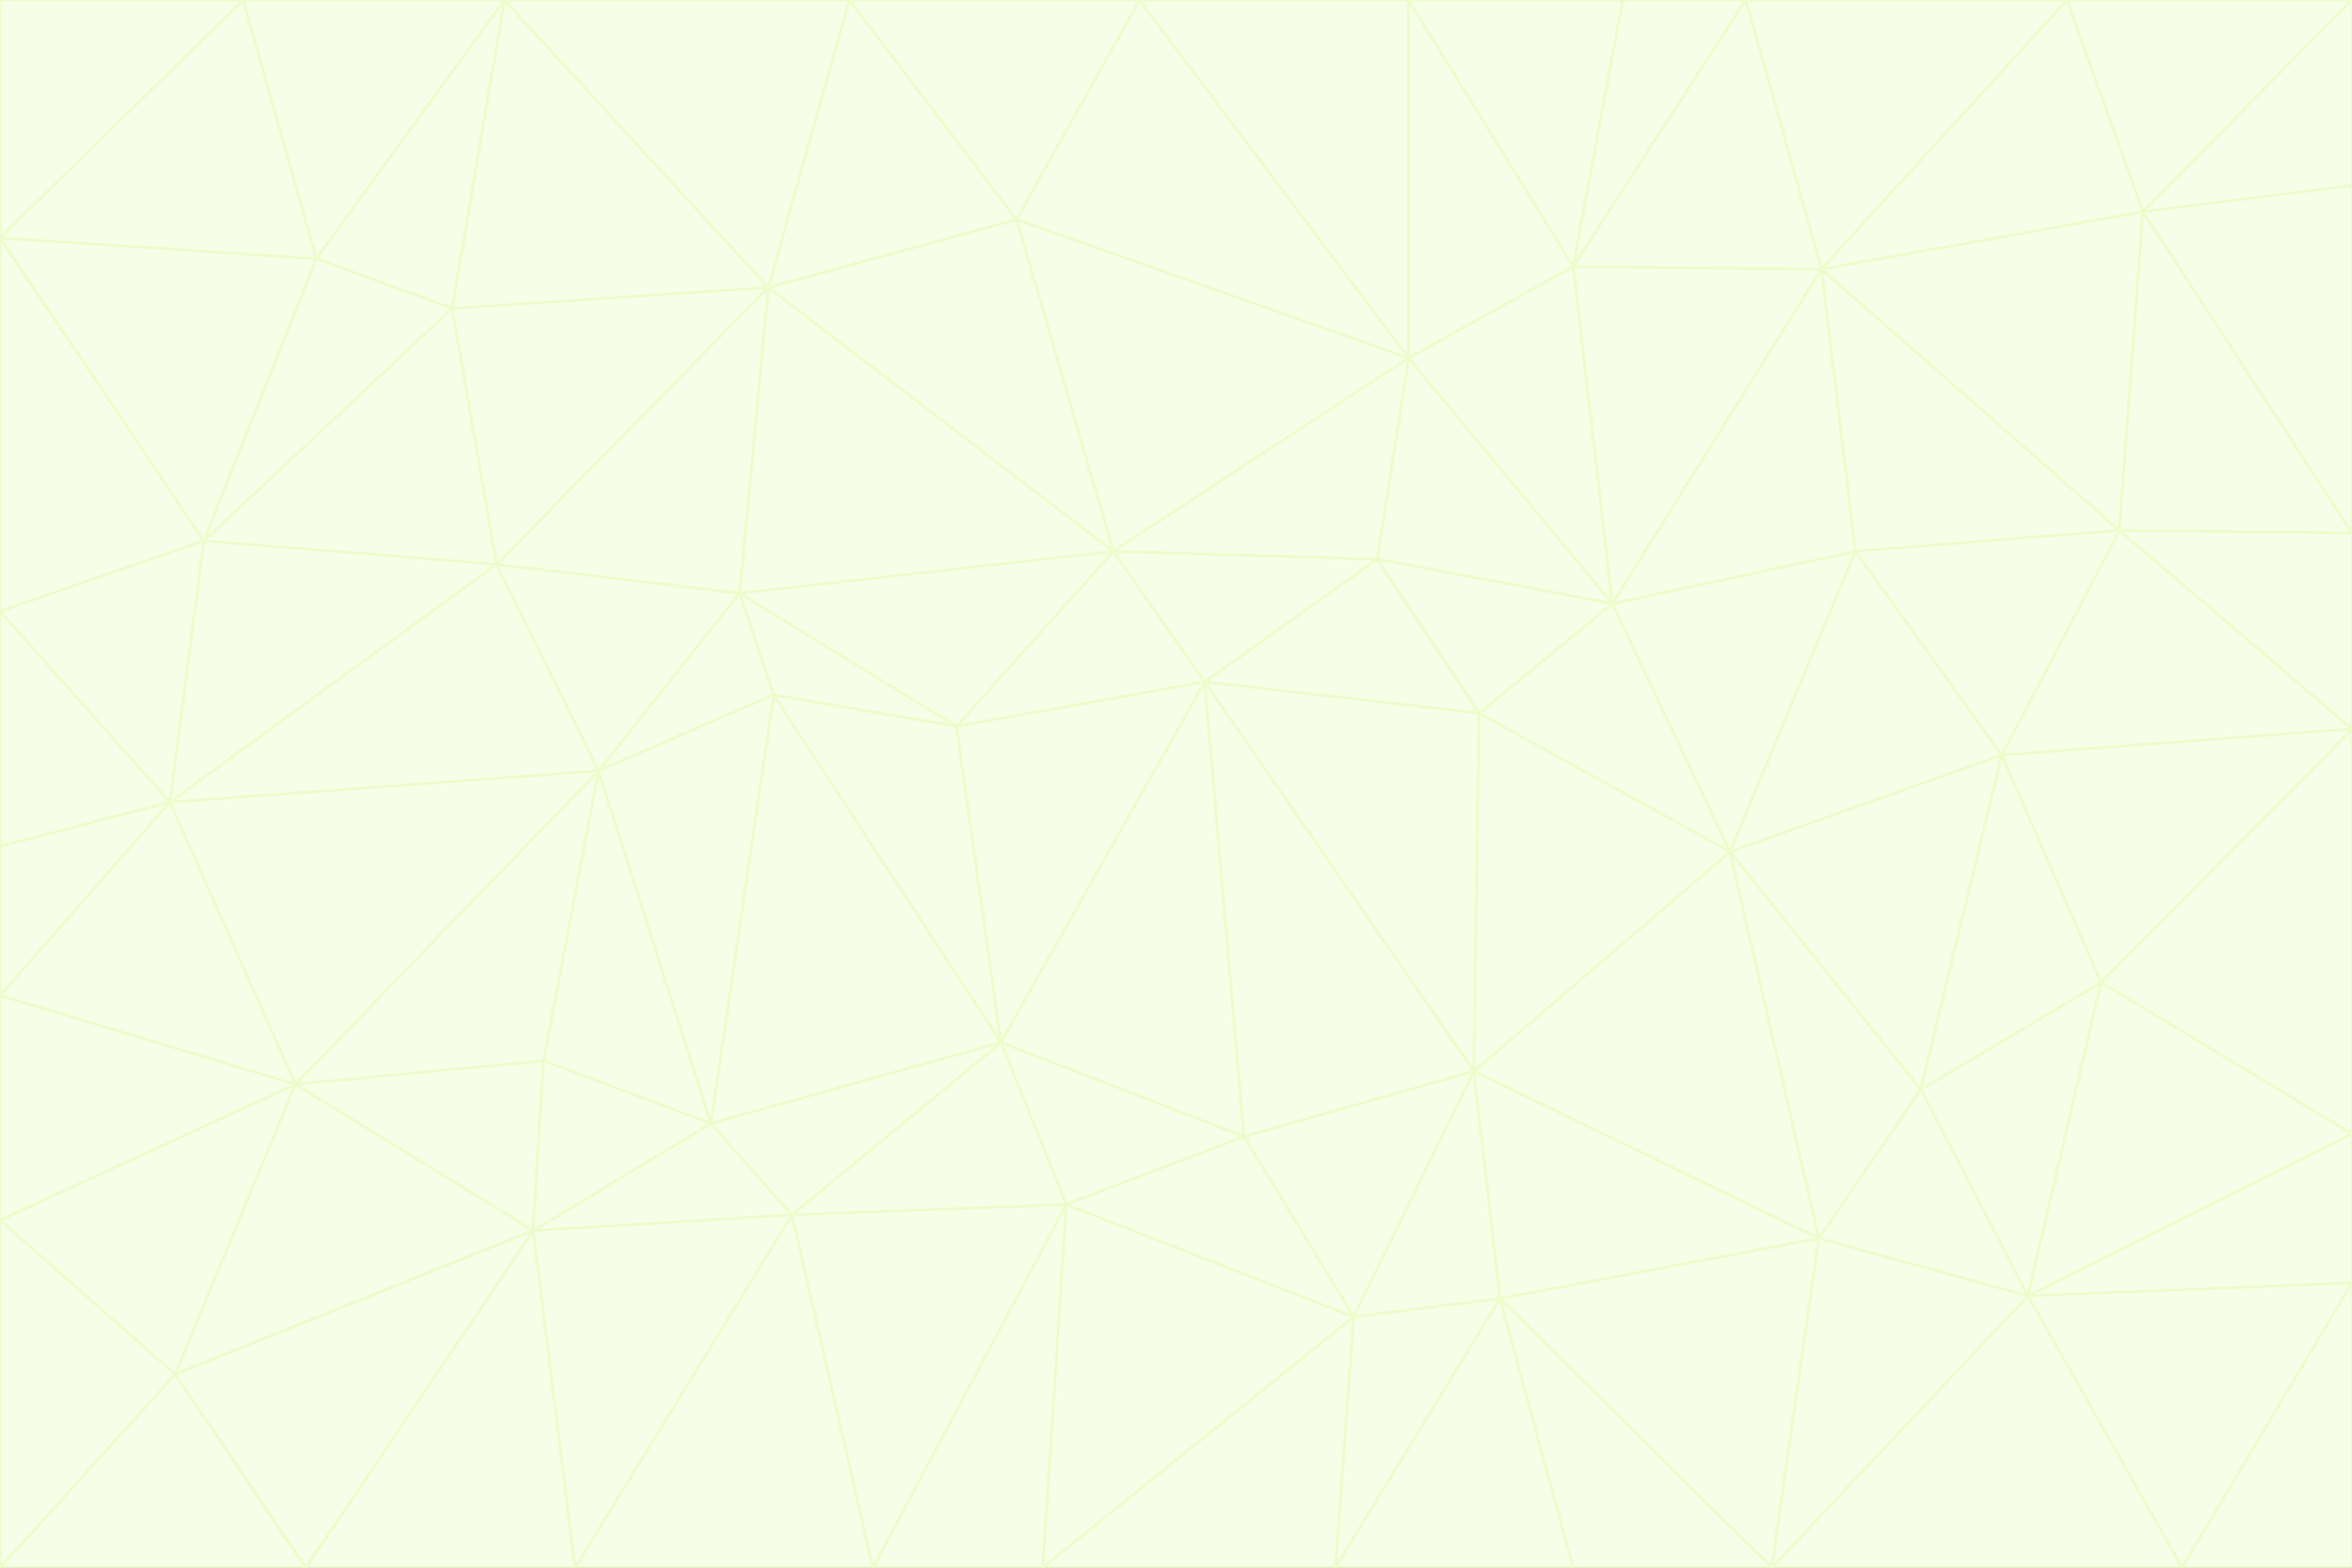 <svg id="visual" viewBox="0 0 900 600" width="900" height="600" xmlns="http://www.w3.org/2000/svg" xmlns:xlink="http://www.w3.org/1999/xlink" version="1.1"><rect x="0" y="0" width="900" height="600" fill="#333333" stroke="none"/><g stroke-width="1" stroke-linejoin="bevel"><path d="M461 261L426 211L366 278Z" fill="#f7fee7" stroke="#ecfccb"></path><path d="M283 227L296 266L366 278Z" fill="#f7fee7" stroke="#ecfccb"></path><path d="M461 261L527 214L426 211Z" fill="#f7fee7" stroke="#ecfccb"></path><path d="M426 211L283 227L366 278Z" fill="#f7fee7" stroke="#ecfccb"></path><path d="M296 266L383 399L366 278Z" fill="#f7fee7" stroke="#ecfccb"></path><path d="M366 278L383 399L461 261Z" fill="#f7fee7" stroke="#ecfccb"></path><path d="M461 261L566 273L527 214Z" fill="#f7fee7" stroke="#ecfccb"></path><path d="M564 410L566 273L461 261Z" fill="#f7fee7" stroke="#ecfccb"></path><path d="M539 137L389 84L426 211Z" fill="#f7fee7" stroke="#ecfccb"></path><path d="M426 211L294 110L283 227Z" fill="#f7fee7" stroke="#ecfccb"></path><path d="M617 231L539 137L527 214Z" fill="#f7fee7" stroke="#ecfccb"></path><path d="M527 214L539 137L426 211Z" fill="#f7fee7" stroke="#ecfccb"></path><path d="M283 227L229 295L296 266Z" fill="#f7fee7" stroke="#ecfccb"></path><path d="M296 266L272 430L383 399Z" fill="#f7fee7" stroke="#ecfccb"></path><path d="M190 216L229 295L283 227Z" fill="#f7fee7" stroke="#ecfccb"></path><path d="M383 399L476 435L461 261Z" fill="#f7fee7" stroke="#ecfccb"></path><path d="M389 84L294 110L426 211Z" fill="#f7fee7" stroke="#ecfccb"></path><path d="M383 399L408 461L476 435Z" fill="#f7fee7" stroke="#ecfccb"></path><path d="M303 465L408 461L383 399Z" fill="#f7fee7" stroke="#ecfccb"></path><path d="M662 326L617 231L566 273Z" fill="#f7fee7" stroke="#ecfccb"></path><path d="M566 273L617 231L527 214Z" fill="#f7fee7" stroke="#ecfccb"></path><path d="M518 504L564 410L476 435Z" fill="#f7fee7" stroke="#ecfccb"></path><path d="M476 435L564 410L461 261Z" fill="#f7fee7" stroke="#ecfccb"></path><path d="M229 295L272 430L296 266Z" fill="#f7fee7" stroke="#ecfccb"></path><path d="M294 110L190 216L283 227Z" fill="#f7fee7" stroke="#ecfccb"></path><path d="M229 295L208 406L272 430Z" fill="#f7fee7" stroke="#ecfccb"></path><path d="M272 430L303 465L383 399Z" fill="#f7fee7" stroke="#ecfccb"></path><path d="M617 231L602 102L539 137Z" fill="#f7fee7" stroke="#ecfccb"></path><path d="M539 137L436 0L389 84Z" fill="#f7fee7" stroke="#ecfccb"></path><path d="M113 415L208 406L229 295Z" fill="#f7fee7" stroke="#ecfccb"></path><path d="M272 430L204 471L303 465Z" fill="#f7fee7" stroke="#ecfccb"></path><path d="M564 410L662 326L566 273Z" fill="#f7fee7" stroke="#ecfccb"></path><path d="M617 231L697 103L602 102Z" fill="#f7fee7" stroke="#ecfccb"></path><path d="M539 0L436 0L539 137Z" fill="#f7fee7" stroke="#ecfccb"></path><path d="M389 84L325 0L294 110Z" fill="#f7fee7" stroke="#ecfccb"></path><path d="M399 600L518 504L408 461Z" fill="#f7fee7" stroke="#ecfccb"></path><path d="M408 461L518 504L476 435Z" fill="#f7fee7" stroke="#ecfccb"></path><path d="M564 410L696 474L662 326Z" fill="#f7fee7" stroke="#ecfccb"></path><path d="M436 0L325 0L389 84Z" fill="#f7fee7" stroke="#ecfccb"></path><path d="M294 110L173 118L190 216Z" fill="#f7fee7" stroke="#ecfccb"></path><path d="M193 0L173 118L294 110Z" fill="#f7fee7" stroke="#ecfccb"></path><path d="M113 415L204 471L208 406Z" fill="#f7fee7" stroke="#ecfccb"></path><path d="M602 102L539 0L539 137Z" fill="#f7fee7" stroke="#ecfccb"></path><path d="M518 504L574 497L564 410Z" fill="#f7fee7" stroke="#ecfccb"></path><path d="M208 406L204 471L272 430Z" fill="#f7fee7" stroke="#ecfccb"></path><path d="M334 600L399 600L408 461Z" fill="#f7fee7" stroke="#ecfccb"></path><path d="M113 415L229 295L65 307Z" fill="#f7fee7" stroke="#ecfccb"></path><path d="M662 326L710 211L617 231Z" fill="#f7fee7" stroke="#ecfccb"></path><path d="M602 102L621 0L539 0Z" fill="#f7fee7" stroke="#ecfccb"></path><path d="M710 211L697 103L617 231Z" fill="#f7fee7" stroke="#ecfccb"></path><path d="M193 0L121 99L173 118Z" fill="#f7fee7" stroke="#ecfccb"></path><path d="M173 118L78 207L190 216Z" fill="#f7fee7" stroke="#ecfccb"></path><path d="M668 0L621 0L602 102Z" fill="#f7fee7" stroke="#ecfccb"></path><path d="M65 307L229 295L190 216Z" fill="#f7fee7" stroke="#ecfccb"></path><path d="M121 99L78 207L173 118Z" fill="#f7fee7" stroke="#ecfccb"></path><path d="M325 0L193 0L294 110Z" fill="#f7fee7" stroke="#ecfccb"></path><path d="M334 600L408 461L303 465Z" fill="#f7fee7" stroke="#ecfccb"></path><path d="M518 504L511 600L574 497Z" fill="#f7fee7" stroke="#ecfccb"></path><path d="M334 600L303 465L220 600Z" fill="#f7fee7" stroke="#ecfccb"></path><path d="M78 207L65 307L190 216Z" fill="#f7fee7" stroke="#ecfccb"></path><path d="M220 600L303 465L204 471Z" fill="#f7fee7" stroke="#ecfccb"></path><path d="M399 600L511 600L518 504Z" fill="#f7fee7" stroke="#ecfccb"></path><path d="M662 326L766 289L710 211Z" fill="#f7fee7" stroke="#ecfccb"></path><path d="M710 211L811 203L697 103Z" fill="#f7fee7" stroke="#ecfccb"></path><path d="M735 417L766 289L662 326Z" fill="#f7fee7" stroke="#ecfccb"></path><path d="M696 474L564 410L574 497Z" fill="#f7fee7" stroke="#ecfccb"></path><path d="M678 600L696 474L574 497Z" fill="#f7fee7" stroke="#ecfccb"></path><path d="M696 474L735 417L662 326Z" fill="#f7fee7" stroke="#ecfccb"></path><path d="M791 0L668 0L697 103Z" fill="#f7fee7" stroke="#ecfccb"></path><path d="M697 103L668 0L602 102Z" fill="#f7fee7" stroke="#ecfccb"></path><path d="M511 600L602 600L574 497Z" fill="#f7fee7" stroke="#ecfccb"></path><path d="M117 600L220 600L204 471Z" fill="#f7fee7" stroke="#ecfccb"></path><path d="M900 279L811 203L766 289Z" fill="#f7fee7" stroke="#ecfccb"></path><path d="M766 289L811 203L710 211Z" fill="#f7fee7" stroke="#ecfccb"></path><path d="M776 496L804 376L735 417Z" fill="#f7fee7" stroke="#ecfccb"></path><path d="M735 417L804 376L766 289Z" fill="#f7fee7" stroke="#ecfccb"></path><path d="M776 496L735 417L696 474Z" fill="#f7fee7" stroke="#ecfccb"></path><path d="M193 0L93 0L121 99Z" fill="#f7fee7" stroke="#ecfccb"></path><path d="M0 91L0 234L78 207Z" fill="#f7fee7" stroke="#ecfccb"></path><path d="M78 207L0 234L65 307Z" fill="#f7fee7" stroke="#ecfccb"></path><path d="M0 91L78 207L121 99Z" fill="#f7fee7" stroke="#ecfccb"></path><path d="M65 307L0 381L113 415Z" fill="#f7fee7" stroke="#ecfccb"></path><path d="M113 415L67 526L204 471Z" fill="#f7fee7" stroke="#ecfccb"></path><path d="M0 234L0 324L65 307Z" fill="#f7fee7" stroke="#ecfccb"></path><path d="M0 324L0 381L65 307Z" fill="#f7fee7" stroke="#ecfccb"></path><path d="M602 600L678 600L574 497Z" fill="#f7fee7" stroke="#ecfccb"></path><path d="M678 600L776 496L696 474Z" fill="#f7fee7" stroke="#ecfccb"></path><path d="M0 467L67 526L113 415Z" fill="#f7fee7" stroke="#ecfccb"></path><path d="M93 0L0 91L121 99Z" fill="#f7fee7" stroke="#ecfccb"></path><path d="M811 203L820 81L697 103Z" fill="#f7fee7" stroke="#ecfccb"></path><path d="M900 204L820 81L811 203Z" fill="#f7fee7" stroke="#ecfccb"></path><path d="M67 526L117 600L204 471Z" fill="#f7fee7" stroke="#ecfccb"></path><path d="M820 81L791 0L697 103Z" fill="#f7fee7" stroke="#ecfccb"></path><path d="M0 381L0 467L113 415Z" fill="#f7fee7" stroke="#ecfccb"></path><path d="M67 526L0 600L117 600Z" fill="#f7fee7" stroke="#ecfccb"></path><path d="M93 0L0 0L0 91Z" fill="#f7fee7" stroke="#ecfccb"></path><path d="M900 434L900 279L804 376Z" fill="#f7fee7" stroke="#ecfccb"></path><path d="M804 376L900 279L766 289Z" fill="#f7fee7" stroke="#ecfccb"></path><path d="M820 81L900 0L791 0Z" fill="#f7fee7" stroke="#ecfccb"></path><path d="M900 279L900 204L811 203Z" fill="#f7fee7" stroke="#ecfccb"></path><path d="M900 491L900 434L776 496Z" fill="#f7fee7" stroke="#ecfccb"></path><path d="M776 496L900 434L804 376Z" fill="#f7fee7" stroke="#ecfccb"></path><path d="M900 204L900 71L820 81Z" fill="#f7fee7" stroke="#ecfccb"></path><path d="M0 467L0 600L67 526Z" fill="#f7fee7" stroke="#ecfccb"></path><path d="M835 600L900 491L776 496Z" fill="#f7fee7" stroke="#ecfccb"></path><path d="M678 600L835 600L776 496Z" fill="#f7fee7" stroke="#ecfccb"></path><path d="M900 71L900 0L820 81Z" fill="#f7fee7" stroke="#ecfccb"></path><path d="M835 600L900 600L900 491Z" fill="#f7fee7" stroke="#ecfccb"></path></g></svg>